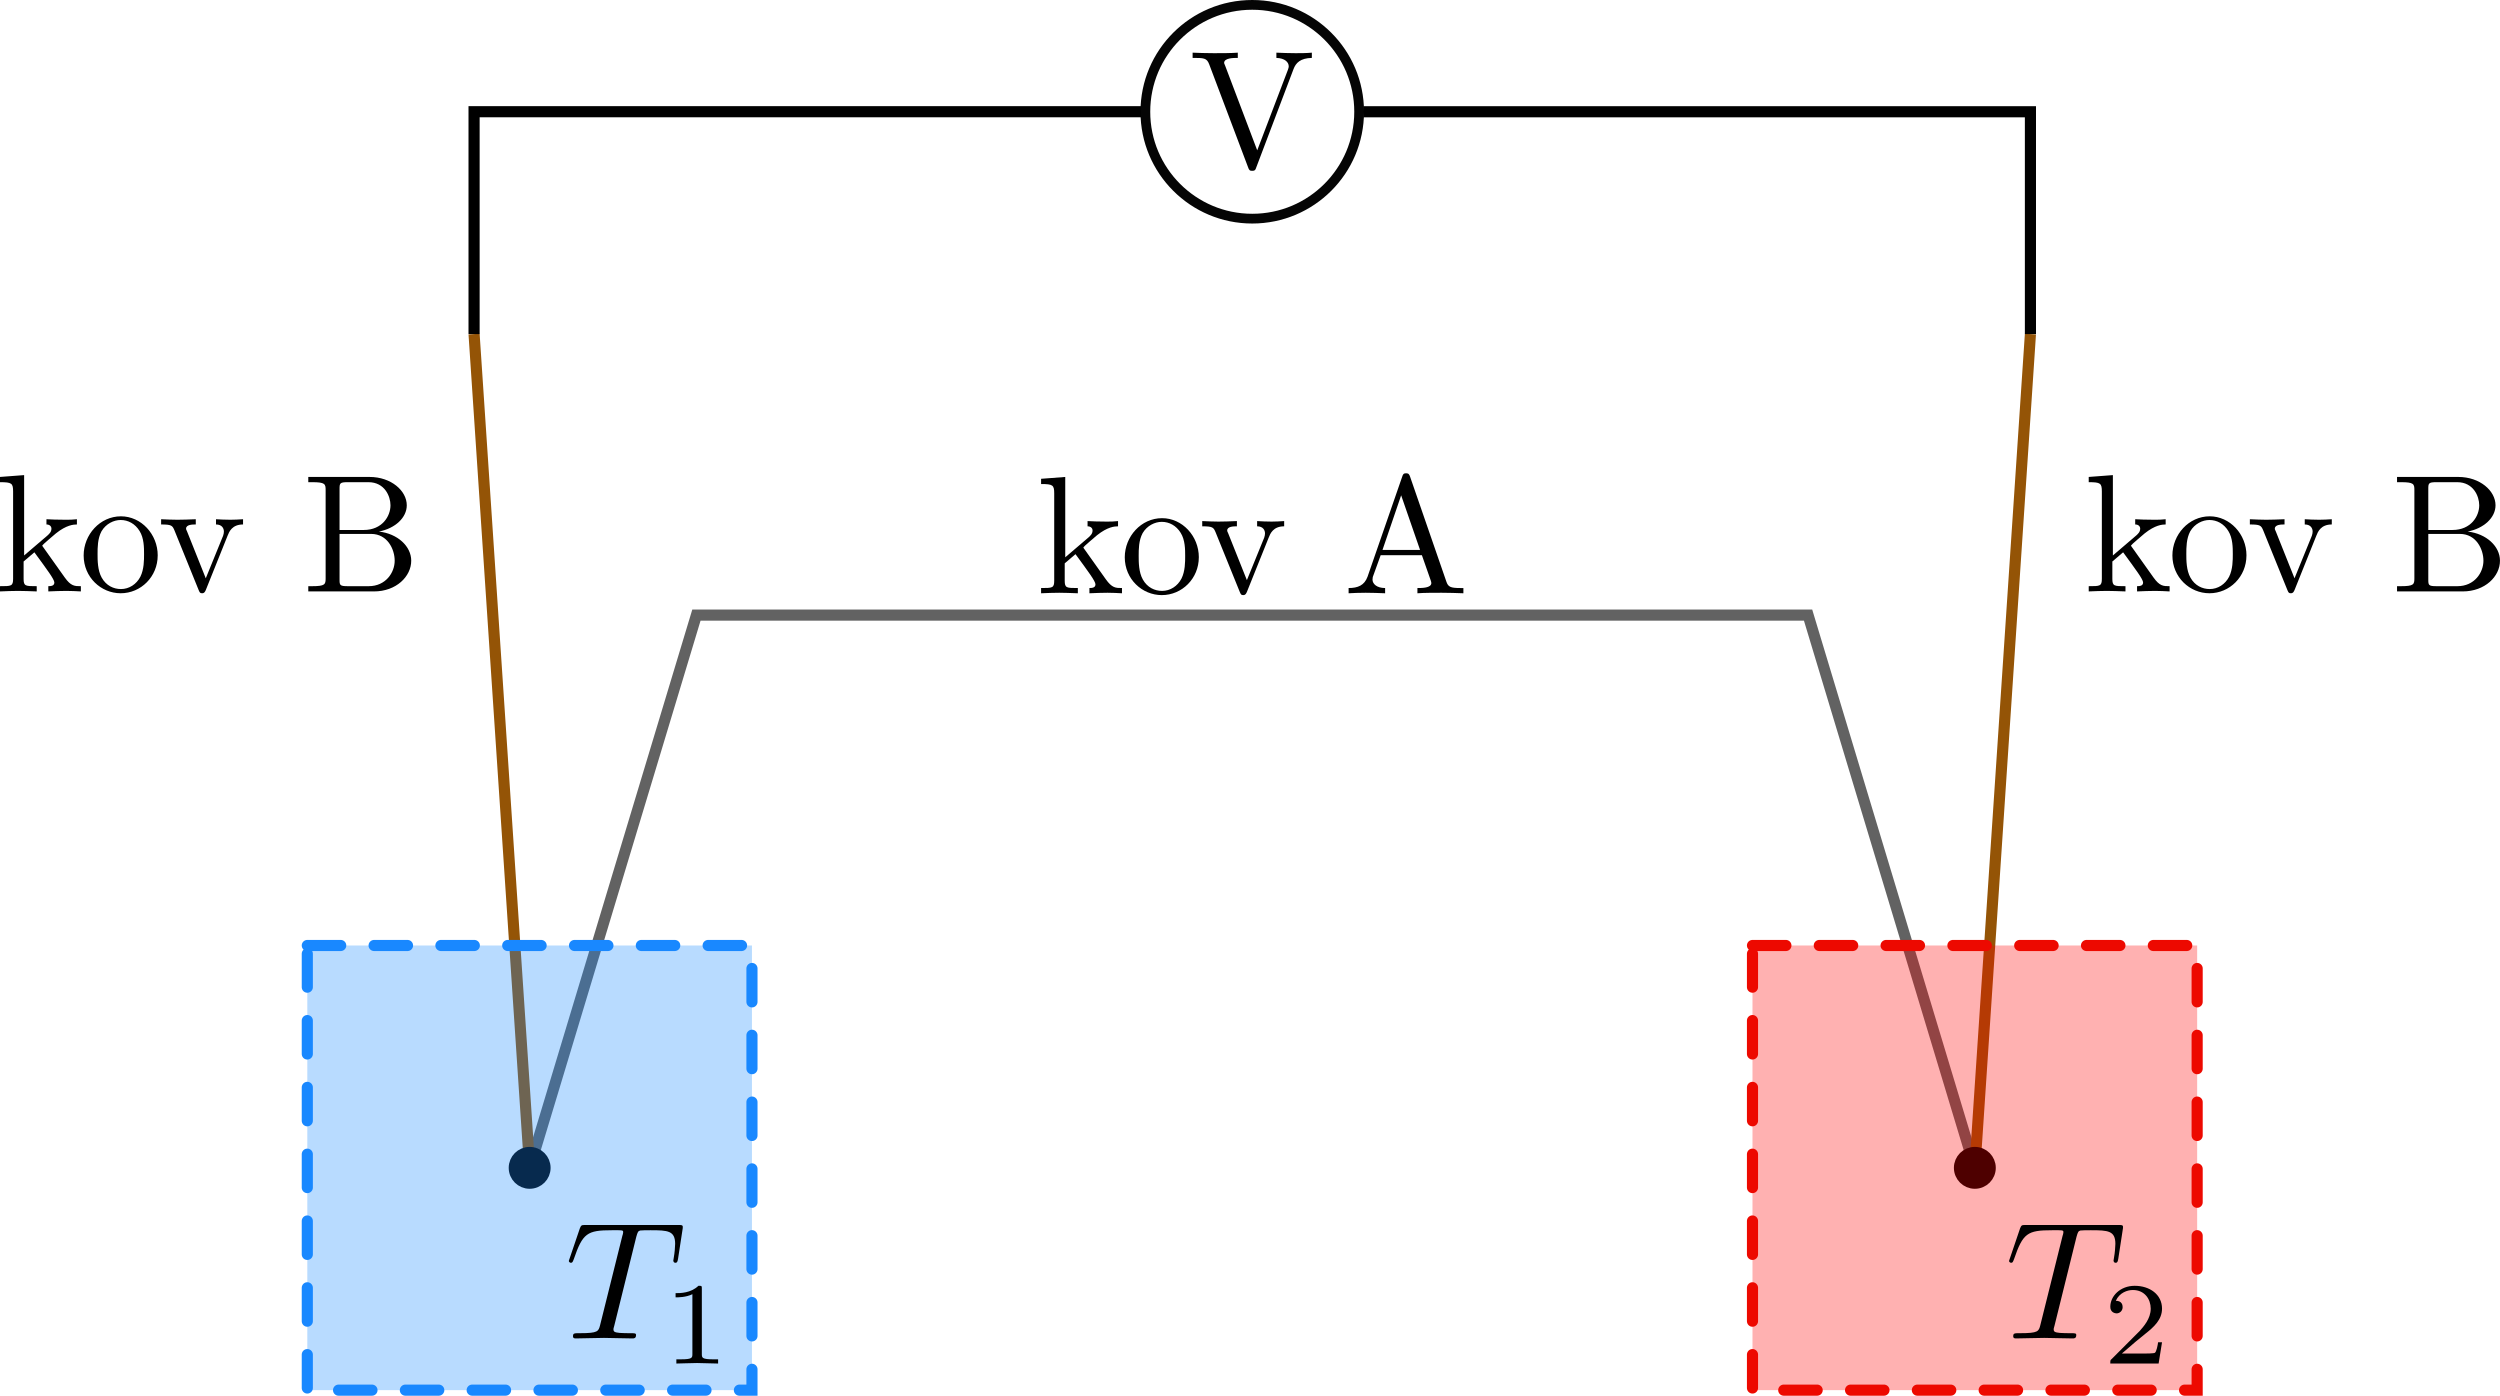 <?xml version="1.0" encoding="UTF-8" standalone="no"?>
<svg
   xmlns:dc="http://purl.org/dc/elements/1.1/"
   xmlns:cc="http://creativecommons.org/ns#"
   xmlns:rdf="http://www.w3.org/1999/02/22-rdf-syntax-ns#"
   xmlns:svg="http://www.w3.org/2000/svg"
   xmlns="http://www.w3.org/2000/svg"
   xmlns:xlink="http://www.w3.org/1999/xlink"
   xmlns:sodipodi="http://sodipodi.sourceforge.net/DTD/sodipodi-0.dtd"
   xmlns:inkscape="http://www.inkscape.org/namespaces/inkscape"
   width="59.501mm"
   height="33.22mm"
   viewBox="0 0 59.501 33.22"
   version="1.1"
   id="svg8"
   sodipodi:docname="termoclanek.src.svg"
   inkscape:version="1.0.2 (e86c870879, 2021-01-15)">
  <defs
     id="defs2">
    <g
       id="g1138">
      <symbol
         overflow="visible"
         id="symbol5477">
        <path
           style="stroke:none"
           d=""
           id="path2271" />
      </symbol>
      <symbol
         overflow="visible"
         id="symbol3368">
        <path
           style="stroke:none"
           d="m 1.062,-0.75 c 0,0.438 -0.109,0.438 -0.781,0.438 V 0 c 0.328,-0.016 0.797,-0.031 1.078,-0.031 0.312,0 0.703,0.016 1.109,0.031 v -0.312 c -0.672,0 -0.781,0 -0.781,-0.438 v -1.031 l 0.641,-0.547 c 0.766,1.047 1.188,1.609 1.188,1.797 0,0.188 -0.172,0.219 -0.359,0.219 V 0 c 0.266,-0.016 0.859,-0.031 1.078,-0.031 0.281,0 0.578,0.016 0.859,0.031 v -0.312 c -0.375,0 -0.594,0 -0.969,-0.531 L 2.859,-2.625 c -0.016,-0.016 -0.062,-0.078 -0.062,-0.109 0,-0.031 0.719,-0.641 0.812,-0.719 0.625,-0.5 1.047,-0.531 1.25,-0.531 v -0.312 c -0.281,0.031 -0.406,0.031 -0.688,0.031 -0.359,0 -0.984,-0.016 -1.125,-0.031 v 0.312 c 0.188,0 0.297,0.109 0.297,0.25 0,0.203 -0.141,0.312 -0.219,0.391 l -1.406,1.203 v -4.781 L 0.281,-6.812 V -6.5 c 0.703,0 0.781,0.062 0.781,0.562 z m 0,0"
           id="path3910" />
      </symbol>
      <symbol
         overflow="visible"
         id="symbol1239">
        <path
           style="stroke:none"
           d="M 4.688,-2.141 C 4.688,-3.406 3.703,-4.469 2.5,-4.469 c -1.25,0 -2.219,1.094 -2.219,2.328 0,1.297 1.031,2.25 2.203,2.25 1.203,0 2.203,-0.984 2.203,-2.25 z m -2.188,2 c -0.438,0 -0.875,-0.203 -1.141,-0.672 -0.25,-0.438 -0.25,-1.047 -0.25,-1.406 0,-0.391 0,-0.922 0.234,-1.359 C 1.609,-4.031 2.078,-4.25 2.484,-4.25 c 0.438,0 0.859,0.219 1.125,0.656 0.266,0.422 0.266,1 0.266,1.375 0,0.359 0,0.906 -0.219,1.344 C 3.422,-0.422 2.984,-0.141 2.5,-0.141 Z m 0,0"
           id="path1946" />
      </symbol>
      <symbol
         overflow="visible"
         id="symbol7753">
        <path
           style="stroke:none"
           d="M 4.141,-3.312 C 4.234,-3.547 4.406,-3.984 5.062,-3.984 v -0.312 c -0.234,0.016 -0.516,0.031 -0.75,0.031 -0.234,0 -0.688,-0.016 -0.859,-0.031 v 0.312 c 0.359,0 0.469,0.234 0.469,0.422 0,0.094 -0.016,0.141 -0.047,0.25 L 2.844,-0.781 1.734,-3.562 c -0.062,-0.125 -0.062,-0.141 -0.062,-0.172 0,-0.25 0.391,-0.25 0.578,-0.25 v -0.312 c -0.312,0.016 -0.859,0.031 -1.094,0.031 -0.266,0 -0.672,-0.016 -0.969,-0.031 v 0.312 c 0.625,0 0.672,0.062 0.797,0.359 l 1.438,3.547 C 2.484,0.062 2.5,0.109 2.625,0.109 c 0.141,0 0.172,-0.094 0.219,-0.188 z m 0,0"
           id="path7970" />
      </symbol>
      <symbol
         overflow="visible"
         id="symbol697">
        <path
           style="stroke:none"
           d="m 3.969,-6.938 c -0.047,-0.125 -0.078,-0.203 -0.234,-0.203 -0.156,0 -0.188,0.062 -0.234,0.203 L 1.438,-0.984 C 1.25,-0.469 0.859,-0.312 0.312,-0.312 V 0 c 0.234,-0.016 0.672,-0.031 1.016,-0.031 0.312,0 0.828,0.016 1.156,0.031 v -0.312 c -0.5,0 -0.75,-0.25 -0.75,-0.5 0,-0.031 0.016,-0.141 0.016,-0.156 L 2.219,-2.266 H 4.672 L 5.203,-0.75 c 0.016,0.047 0.031,0.109 0.031,0.141 0,0.297 -0.562,0.297 -0.828,0.297 V 0 c 0.359,-0.031 1.062,-0.031 1.438,-0.031 0.422,0 0.891,0.016 1.297,0.031 V -0.312 H 6.969 C 6.375,-0.312 6.234,-0.375 6.125,-0.703 Z m -0.531,1.109 1.125,3.25 H 2.328 Z m 0,0"
           id="path2925" />
      </symbol>
    </g>
    <g
       id="g217">
      <symbol
         overflow="visible"
         id="symbol1739">
        <path
           style="stroke:none"
           d=""
           id="path3379" />
      </symbol>
      <symbol
         overflow="visible"
         id="symbol6125">
        <path
           style="stroke:none"
           d="m 1.062,-0.75 c 0,0.438 -0.109,0.438 -0.781,0.438 V 0 c 0.328,-0.016 0.797,-0.031 1.078,-0.031 0.312,0 0.703,0.016 1.109,0.031 v -0.312 c -0.672,0 -0.781,0 -0.781,-0.438 v -1.031 l 0.641,-0.547 c 0.766,1.047 1.188,1.609 1.188,1.797 0,0.188 -0.172,0.219 -0.359,0.219 V 0 c 0.266,-0.016 0.859,-0.031 1.078,-0.031 0.281,0 0.578,0.016 0.859,0.031 v -0.312 c -0.375,0 -0.594,0 -0.969,-0.531 L 2.859,-2.625 c -0.016,-0.016 -0.062,-0.078 -0.062,-0.109 0,-0.031 0.719,-0.641 0.812,-0.719 0.625,-0.5 1.047,-0.531 1.25,-0.531 v -0.312 c -0.281,0.031 -0.406,0.031 -0.688,0.031 -0.359,0 -0.984,-0.016 -1.125,-0.031 v 0.312 c 0.188,0 0.297,0.109 0.297,0.25 0,0.203 -0.141,0.312 -0.219,0.391 l -1.406,1.203 v -4.781 L 0.281,-6.812 V -6.5 c 0.703,0 0.781,0.062 0.781,0.562 z m 0,0"
           id="path2757" />
      </symbol>
      <symbol
         overflow="visible"
         id="symbol1388">
        <path
           style="stroke:none"
           d="M 4.688,-2.141 C 4.688,-3.406 3.703,-4.469 2.5,-4.469 c -1.25,0 -2.219,1.094 -2.219,2.328 0,1.297 1.031,2.25 2.203,2.25 1.203,0 2.203,-0.984 2.203,-2.25 z m -2.188,2 c -0.438,0 -0.875,-0.203 -1.141,-0.672 -0.25,-0.438 -0.25,-1.047 -0.25,-1.406 0,-0.391 0,-0.922 0.234,-1.359 C 1.609,-4.031 2.078,-4.25 2.484,-4.25 c 0.438,0 0.859,0.219 1.125,0.656 0.266,0.422 0.266,1 0.266,1.375 0,0.359 0,0.906 -0.219,1.344 C 3.422,-0.422 2.984,-0.141 2.5,-0.141 Z m 0,0"
           id="path8939" />
      </symbol>
      <symbol
         overflow="visible"
         id="symbol7426">
        <path
           style="stroke:none"
           d="M 4.141,-3.312 C 4.234,-3.547 4.406,-3.984 5.062,-3.984 v -0.312 c -0.234,0.016 -0.516,0.031 -0.75,0.031 -0.234,0 -0.688,-0.016 -0.859,-0.031 v 0.312 c 0.359,0 0.469,0.234 0.469,0.422 0,0.094 -0.016,0.141 -0.047,0.25 L 2.844,-0.781 1.734,-3.562 c -0.062,-0.125 -0.062,-0.141 -0.062,-0.172 0,-0.25 0.391,-0.25 0.578,-0.25 v -0.312 c -0.312,0.016 -0.859,0.031 -1.094,0.031 -0.266,0 -0.672,-0.016 -0.969,-0.031 v 0.312 c 0.625,0 0.672,0.062 0.797,0.359 l 1.438,3.547 C 2.484,0.062 2.5,0.109 2.625,0.109 c 0.141,0 0.172,-0.094 0.219,-0.188 z m 0,0"
           id="path8988" />
      </symbol>
      <symbol
         overflow="visible"
         id="symbol2545">
        <path
           style="stroke:none"
           d="m 2.219,-3.656 v -2.438 C 2.219,-6.438 2.234,-6.5 2.703,-6.5 H 3.938 c 0.969,0 1.312,0.844 1.312,1.375 0,0.641 -0.484,1.469 -1.594,1.469 z M 4.562,-3.562 C 5.531,-3.75 6.219,-4.391 6.219,-5.125 6.219,-5.984 5.297,-6.812 4,-6.812 H 0.359 V -6.5 H 0.594 c 0.766,0 0.797,0.109 0.797,0.469 v 5.25 c 0,0.359 -0.031,0.469 -0.797,0.469 H 0.359 V 0 h 3.906 c 1.328,0 2.219,-0.891 2.219,-1.828 0,-0.859 -0.812,-1.609 -1.922,-1.734 z m -0.609,3.25 h -1.25 c -0.469,0 -0.484,-0.062 -0.484,-0.391 v -2.719 h 1.875 C 5.078,-3.422 5.5,-2.5 5.5,-1.828 5.5,-1.125 4.969,-0.312 3.953,-0.312 Z m 0,0"
           id="path7628" />
      </symbol>
    </g>
    <g
       id="g1617">
      <symbol
         overflow="visible"
         id="symbol3851">
        <path
           style="stroke:none"
           d=""
           id="path1530" />
      </symbol>
      <symbol
         overflow="visible"
         id="symbol7661">
        <path
           style="stroke:none"
           d="m 1.062,-0.75 c 0,0.438 -0.109,0.438 -0.781,0.438 V 0 c 0.328,-0.016 0.797,-0.031 1.078,-0.031 0.312,0 0.703,0.016 1.109,0.031 v -0.312 c -0.672,0 -0.781,0 -0.781,-0.438 v -1.031 l 0.641,-0.547 c 0.766,1.047 1.188,1.609 1.188,1.797 0,0.188 -0.172,0.219 -0.359,0.219 V 0 c 0.266,-0.016 0.859,-0.031 1.078,-0.031 0.281,0 0.578,0.016 0.859,0.031 v -0.312 c -0.375,0 -0.594,0 -0.969,-0.531 L 2.859,-2.625 c -0.016,-0.016 -0.062,-0.078 -0.062,-0.109 0,-0.031 0.719,-0.641 0.812,-0.719 0.625,-0.5 1.047,-0.531 1.25,-0.531 v -0.312 c -0.281,0.031 -0.406,0.031 -0.688,0.031 -0.359,0 -0.984,-0.016 -1.125,-0.031 v 0.312 c 0.188,0 0.297,0.109 0.297,0.25 0,0.203 -0.141,0.312 -0.219,0.391 l -1.406,1.203 v -4.781 L 0.281,-6.812 V -6.5 c 0.703,0 0.781,0.062 0.781,0.562 z m 0,0"
           id="path9289" />
      </symbol>
      <symbol
         overflow="visible"
         id="symbol5253">
        <path
           style="stroke:none"
           d="M 4.688,-2.141 C 4.688,-3.406 3.703,-4.469 2.5,-4.469 c -1.25,0 -2.219,1.094 -2.219,2.328 0,1.297 1.031,2.25 2.203,2.25 1.203,0 2.203,-0.984 2.203,-2.25 z m -2.188,2 c -0.438,0 -0.875,-0.203 -1.141,-0.672 -0.25,-0.438 -0.25,-1.047 -0.25,-1.406 0,-0.391 0,-0.922 0.234,-1.359 C 1.609,-4.031 2.078,-4.25 2.484,-4.25 c 0.438,0 0.859,0.219 1.125,0.656 0.266,0.422 0.266,1 0.266,1.375 0,0.359 0,0.906 -0.219,1.344 C 3.422,-0.422 2.984,-0.141 2.5,-0.141 Z m 0,0"
           id="path2237" />
      </symbol>
      <symbol
         overflow="visible"
         id="symbol8434">
        <path
           style="stroke:none"
           d="M 4.141,-3.312 C 4.234,-3.547 4.406,-3.984 5.062,-3.984 v -0.312 c -0.234,0.016 -0.516,0.031 -0.75,0.031 -0.234,0 -0.688,-0.016 -0.859,-0.031 v 0.312 c 0.359,0 0.469,0.234 0.469,0.422 0,0.094 -0.016,0.141 -0.047,0.25 L 2.844,-0.781 1.734,-3.562 c -0.062,-0.125 -0.062,-0.141 -0.062,-0.172 0,-0.25 0.391,-0.25 0.578,-0.25 v -0.312 c -0.312,0.016 -0.859,0.031 -1.094,0.031 -0.266,0 -0.672,-0.016 -0.969,-0.031 v 0.312 c 0.625,0 0.672,0.062 0.797,0.359 l 1.438,3.547 C 2.484,0.062 2.5,0.109 2.625,0.109 c 0.141,0 0.172,-0.094 0.219,-0.188 z m 0,0"
           id="path1589" />
      </symbol>
      <symbol
         overflow="visible"
         id="symbol3386">
        <path
           style="stroke:none"
           d="m 2.219,-3.656 v -2.438 C 2.219,-6.438 2.234,-6.5 2.703,-6.5 H 3.938 c 0.969,0 1.312,0.844 1.312,1.375 0,0.641 -0.484,1.469 -1.594,1.469 z M 4.562,-3.562 C 5.531,-3.75 6.219,-4.391 6.219,-5.125 6.219,-5.984 5.297,-6.812 4,-6.812 H 0.359 V -6.5 H 0.594 c 0.766,0 0.797,0.109 0.797,0.469 v 5.25 c 0,0.359 -0.031,0.469 -0.797,0.469 H 0.359 V 0 h 3.906 c 1.328,0 2.219,-0.891 2.219,-1.828 0,-0.859 -0.812,-1.609 -1.922,-1.734 z m -0.609,3.25 h -1.25 c -0.469,0 -0.484,-0.062 -0.484,-0.391 v -2.719 h 1.875 C 5.078,-3.422 5.5,-2.5 5.5,-1.828 5.5,-1.125 4.969,-0.312 3.953,-0.312 Z m 0,0"
           id="path2104" />
      </symbol>
    </g>
    <g
       id="g873">
      <symbol
         overflow="visible"
         id="symbol3984">
        <path
           style="stroke:none"
           d=""
           id="path4915" />
      </symbol>
      <symbol
         overflow="visible"
         id="symbol5693">
        <path
           style="stroke:none"
           d="m 4.25,-6.047 c 0.078,-0.281 0.109,-0.344 0.234,-0.375 0.094,-0.016 0.422,-0.016 0.625,-0.016 1.016,0 1.453,0.031 1.453,0.812 0,0.156 -0.031,0.547 -0.078,0.797 0,0.047 -0.031,0.156 -0.031,0.188 0,0.062 0.031,0.141 0.125,0.141 0.109,0 0.125,-0.078 0.156,-0.234 L 7,-6.469 C 7.016,-6.516 7.016,-6.609 7.016,-6.641 7.016,-6.75 6.922,-6.75 6.75,-6.75 H 1.219 c -0.234,0 -0.25,0.016 -0.328,0.203 l -0.594,1.75 c 0,0.016 -0.062,0.156 -0.062,0.188 0,0.047 0.062,0.109 0.125,0.109 0.094,0 0.109,-0.062 0.172,-0.219 C 1.062,-6.266 1.328,-6.438 2.797,-6.438 H 3.188 c 0.281,0 0.281,0.031 0.281,0.125 0,0.047 -0.031,0.172 -0.047,0.203 L 2.094,-0.781 C 2,-0.422 1.969,-0.312 0.906,-0.312 c -0.359,0 -0.422,0 -0.422,0.188 C 0.484,0 0.594,0 0.656,0 c 0.266,0 0.547,-0.016 0.812,-0.016 0.281,0 0.578,-0.016 0.859,-0.016 0.281,0 0.547,0.016 0.828,0.016 C 3.438,-0.016 3.734,0 4.016,0 c 0.094,0 0.219,0 0.219,-0.203 0,-0.109 -0.078,-0.109 -0.344,-0.109 -0.234,0 -0.375,0 -0.625,-0.016 -0.297,-0.031 -0.375,-0.062 -0.375,-0.219 0,-0.016 0,-0.062 0.047,-0.203 z m 0,0"
           id="path9762" />
      </symbol>
      <symbol
         overflow="visible"
         id="symbol4024">
        <path
           style="stroke:none"
           d=""
           id="path3461" />
      </symbol>
      <symbol
         overflow="visible"
         id="symbol819">
        <path
           style="stroke:none"
           d="m 2.328,-4.438 c 0,-0.188 0,-0.188 -0.203,-0.188 -0.453,0.438 -1.078,0.438 -1.359,0.438 v 0.25 c 0.156,0 0.625,0 1,-0.188 v 3.547 c 0,0.234 0,0.328 -0.688,0.328 H 0.812 V 0 c 0.125,0 0.984,-0.031 1.234,-0.031 0.219,0 1.094,0.031 1.25,0.031 V -0.25 H 3.031 c -0.703,0 -0.703,-0.094 -0.703,-0.328 z m 0,0"
           id="path6295" />
      </symbol>
    </g>
    <g
       id="g7559">
      <symbol
         overflow="visible"
         id="symbol2728">
        <path
           style="stroke:none"
           d=""
           id="path5952" />
      </symbol>
      <symbol
         overflow="visible"
         id="symbol7141">
        <path
           style="stroke:none"
           d="m 4.25,-6.047 c 0.078,-0.281 0.109,-0.344 0.234,-0.375 0.094,-0.016 0.422,-0.016 0.625,-0.016 1.016,0 1.453,0.031 1.453,0.812 0,0.156 -0.031,0.547 -0.078,0.797 0,0.047 -0.031,0.156 -0.031,0.188 0,0.062 0.031,0.141 0.125,0.141 0.109,0 0.125,-0.078 0.156,-0.234 L 7,-6.469 C 7.016,-6.516 7.016,-6.609 7.016,-6.641 7.016,-6.75 6.922,-6.75 6.75,-6.75 H 1.219 c -0.234,0 -0.25,0.016 -0.328,0.203 l -0.594,1.75 c 0,0.016 -0.062,0.156 -0.062,0.188 0,0.047 0.062,0.109 0.125,0.109 0.094,0 0.109,-0.062 0.172,-0.219 C 1.062,-6.266 1.328,-6.438 2.797,-6.438 H 3.188 c 0.281,0 0.281,0.031 0.281,0.125 0,0.047 -0.031,0.172 -0.047,0.203 L 2.094,-0.781 C 2,-0.422 1.969,-0.312 0.906,-0.312 c -0.359,0 -0.422,0 -0.422,0.188 C 0.484,0 0.594,0 0.656,0 c 0.266,0 0.547,-0.016 0.812,-0.016 0.281,0 0.578,-0.016 0.859,-0.016 0.281,0 0.547,0.016 0.828,0.016 C 3.438,-0.016 3.734,0 4.016,0 c 0.094,0 0.219,0 0.219,-0.203 0,-0.109 -0.078,-0.109 -0.344,-0.109 -0.234,0 -0.375,0 -0.625,-0.016 -0.297,-0.031 -0.375,-0.062 -0.375,-0.219 0,-0.016 0,-0.062 0.047,-0.203 z m 0,0"
           id="path3001" />
      </symbol>
      <symbol
         overflow="visible"
         id="symbol2947">
        <path
           style="stroke:none"
           d=""
           id="path5490" />
      </symbol>
      <symbol
         overflow="visible"
         id="symbol8504">
        <path
           style="stroke:none"
           d="M 3.516,-1.266 H 3.281 c -0.016,0.156 -0.094,0.562 -0.188,0.625 C 3.047,-0.594 2.516,-0.594 2.406,-0.594 H 1.125 c 0.734,-0.641 0.984,-0.844 1.391,-1.172 0.516,-0.406 1,-0.844 1,-1.5 0,-0.844 -0.734,-1.359 -1.625,-1.359 -0.859,0 -1.453,0.609 -1.453,1.25 0,0.344 0.297,0.391 0.375,0.391 0.156,0 0.359,-0.125 0.359,-0.375 0,-0.125 -0.047,-0.375 -0.406,-0.375 C 0.984,-4.219 1.453,-4.375 1.781,-4.375 c 0.703,0 1.062,0.547 1.062,1.109 0,0.609 -0.438,1.078 -0.656,1.328 L 0.516,-0.266 C 0.438,-0.203 0.438,-0.188 0.438,0 h 2.875 z m 0,0"
           id="path9168" />
      </symbol>
    </g>
    <g
       id="g1112">
      <symbol
         overflow="visible"
         id="symbol3584">
        <path
           style="stroke:none"
           d=""
           id="path6422" />
      </symbol>
      <symbol
         overflow="visible"
         id="symbol2022">
        <path
           style="stroke:none"
           d="M 6.188,-5.828 C 6.328,-6.203 6.594,-6.484 7.281,-6.5 v -0.312 c -0.312,0.031 -0.719,0.031 -0.969,0.031 -0.297,0 -0.875,-0.016 -1.141,-0.031 V -6.5 C 5.688,-6.484 5.906,-6.234 5.906,-6 c 0,0.078 -0.031,0.141 -0.047,0.203 L 4.031,-1 2.125,-6.031 C 2.062,-6.172 2.062,-6.188 2.062,-6.203 2.062,-6.5 2.625,-6.5 2.875,-6.5 v -0.312 c -0.359,0.031 -1.047,0.031 -1.422,0.031 -0.469,0 -0.906,-0.016 -1.266,-0.031 V -6.5 c 0.656,0 0.844,0 0.984,0.375 L 3.484,0 c 0.062,0.188 0.109,0.219 0.25,0.219 0.156,0 0.188,-0.047 0.234,-0.188 z m 0,0"
           id="path1466" />
      </symbol>
    </g>
  </defs>
  <sodipodi:namedview
     id="base"
     pagecolor="#ffffff"
     bordercolor="#666666"
     borderopacity="1.0"
     inkscape:pageopacity="0.0"
     inkscape:pageshadow="2"
     inkscape:zoom="4.4889976"
     inkscape:cx="105.27996"
     inkscape:cy="56.809231"
     inkscape:document-units="mm"
     inkscape:current-layer="layer1"
     inkscape:document-rotation="0"
     showgrid="false"
     inkscape:window-width="1920"
     inkscape:window-height="1058"
     inkscape:window-x="0"
     inkscape:window-y="22"
     inkscape:window-maximized="1"
     inkscape:snap-object-midpoints="true">
    <inkscape:grid
       type="xygrid"
       id="grid833"
       originx="-23.113"
       originy="-68.778" />
  </sodipodi:namedview>
  <g
     inkscape:label="Layer 1"
     inkscape:groupmode="layer"
     id="layer1"
     transform="translate(-23.113,-68.778)">
    <path
       style="fill:none;stroke:#626262;stroke-width:0.265;stroke-linecap:butt;stroke-linejoin:miter;stroke-opacity:1;stroke-miterlimit:4;stroke-dasharray:none"
       d="M 35.719,96.573 39.688,83.418 h 26.458 l 3.969,13.155"
       id="path861" />
    <path
       style="fill:none;stroke:#945406;stroke-width:0.265;stroke-linecap:butt;stroke-linejoin:miter;stroke-opacity:1;stroke-miterlimit:4;stroke-dasharray:none"
       d="M 35.719,96.573 34.396,76.729"
       id="path863"
       sodipodi:nodetypes="cc" />
    <path
       style="fill:none;stroke:#945406;stroke-width:0.265;stroke-linecap:butt;stroke-linejoin:miter;stroke-opacity:1;stroke-miterlimit:4;stroke-dasharray:none"
       d="M 70.115,96.573 71.438,76.729"
       id="path863-6"
       sodipodi:nodetypes="cc" />
    <circle
       style="fill:#000000;fill-opacity:1;stroke:#000000;stroke-width:0.265;stroke-linecap:round;stroke-miterlimit:4;stroke-dasharray:none;stroke-dashoffset:0"
       id="path885"
       cx="35.719"
       cy="96.573"
       r="0.366" />
    <circle
       style="fill:#000000;fill-opacity:1;stroke:#000000;stroke-width:0.265;stroke-linecap:round;stroke-miterlimit:4;stroke-dasharray:none;stroke-dashoffset:0"
       id="path885-5"
       cx="70.115"
       cy="96.573"
       r="0.366" />
    <rect
       style="fill:#ff0000;fill-opacity:0.308;stroke:#ed0900;stroke-width:0.265;stroke-linecap:round;stroke-miterlimit:4;stroke-dasharray:0.795, 0.795;stroke-dashoffset:0;stroke-opacity:1"
       id="rect927-3"
       width="10.583"
       height="10.583"
       x="64.823"
       y="91.281" />
    <rect
       style="fill:#1988ff;fill-opacity:0.308;stroke:#1988ff;stroke-width:0.265;stroke-linecap:round;stroke-miterlimit:4;stroke-dasharray:0.795, 0.795;stroke-dashoffset:0;stroke-opacity:1"
       id="rect927"
       width="10.583"
       height="10.583"
       x="30.427"
       y="91.281" />
    <g
       inkscape:label=""
       transform="matrix(0.4,0,0,0.4,11.009,50.113)"
       id="g980">
      <g
         id="g9837">
        <g
           style="fill:#000000;fill-opacity:1"
           id="g2752">
          <use
             xlink:href="#symbol3368"
             x="91.925"
             y="81.963"
             id="use8246"
             width="100%"
             height="100%" />
        </g>
        <g
           style="fill:#000000;fill-opacity:1"
           id="g5758">
          <use
             xlink:href="#symbol1239"
             x="96.904"
             y="81.963"
             id="use6328"
             width="100%"
             height="100%" />
        </g>
        <g
           style="fill:#000000;fill-opacity:1"
           id="g7332">
          <use
             xlink:href="#symbol7753"
             x="101.607"
             y="81.963"
             id="use9896"
             width="100%"
             height="100%" />
        </g>
        <g
           style="fill:#000000;fill-opacity:1"
           id="g8718">
          <use
             xlink:href="#symbol697"
             x="110.192"
             y="81.963"
             id="use7687"
             width="100%"
             height="100%" />
        </g>
      </g>
    </g>
    <g
       inkscape:label=""
       transform="matrix(0.4,0,0,0.4,35.943,50.069)"
       id="g1058">
      <g
         id="g3322">
        <g
           style="fill:#000000;fill-opacity:1"
           id="g2765">
          <use
             xlink:href="#symbol6125"
             x="91.925"
             y="81.963"
             id="use5648"
             width="100%"
             height="100%" />
        </g>
        <g
           style="fill:#000000;fill-opacity:1"
           id="g6219">
          <use
             xlink:href="#symbol1388"
             x="96.904"
             y="81.963"
             id="use1140"
             width="100%"
             height="100%" />
        </g>
        <g
           style="fill:#000000;fill-opacity:1"
           id="g9466">
          <use
             xlink:href="#symbol7426"
             x="101.607"
             y="81.963"
             id="use2142"
             width="100%"
             height="100%" />
        </g>
        <g
           style="fill:#000000;fill-opacity:1"
           id="g3233">
          <use
             xlink:href="#symbol2545"
             x="110.192"
             y="81.963"
             id="use5388"
             width="100%"
             height="100%" />
        </g>
      </g>
    </g>
    <g
       inkscape:label=""
       transform="matrix(0.4,0,0,0.4,-13.77,50.069)"
       id="g1157">
      <g
         id="g460">
        <g
           style="fill:#000000;fill-opacity:1"
           id="g1232">
          <use
             xlink:href="#symbol7661"
             x="91.925"
             y="81.963"
             id="use3398"
             width="100%"
             height="100%" />
        </g>
        <g
           style="fill:#000000;fill-opacity:1"
           id="g7527">
          <use
             xlink:href="#symbol5253"
             x="96.904"
             y="81.963"
             id="use634"
             width="100%"
             height="100%" />
        </g>
        <g
           style="fill:#000000;fill-opacity:1"
           id="g6248">
          <use
             xlink:href="#symbol8434"
             x="101.607"
             y="81.963"
             id="use7630"
             width="100%"
             height="100%" />
        </g>
        <g
           style="fill:#000000;fill-opacity:1"
           id="g8049">
          <use
             xlink:href="#symbol3386"
             x="110.192"
             y="81.963"
             id="use3320"
             width="100%"
             height="100%" />
        </g>
      </g>
    </g>
    <g
       inkscape:label=""
       transform="matrix(0.4,0,0,0.4,-0.213,67.848)"
       id="g1271">
      <g
         id="g2811">
        <g
           style="fill:#000000;fill-opacity:1"
           id="g7905">
          <use
             xlink:href="#symbol5693"
             x="91.925"
             y="81.963"
             id="use337"
             width="100%"
             height="100%" />
        </g>
        <g
           style="fill:#000000;fill-opacity:1"
           id="g1227">
          <use
             xlink:href="#symbol819"
             x="97.747"
             y="83.457"
             id="use2305"
             width="100%"
             height="100%" />
        </g>
      </g>
    </g>
    <g
       inkscape:label=""
       transform="matrix(0.4,0,0,0.4,34.065,67.848)"
       id="g1394"
       inkscape:transform-center-x="-0.013587268"
       inkscape:transform-center-y="0.0003653689">
      <g
         id="g5512">
        <g
           style="fill:#000000;fill-opacity:1"
           id="g6429">
          <use
             xlink:href="#symbol7141"
             x="91.925"
             y="81.963"
             id="use367"
             width="100%"
             height="100%" />
        </g>
        <g
           style="fill:#000000;fill-opacity:1"
           id="g6624">
          <use
             xlink:href="#symbol8504"
             x="97.747"
             y="83.457"
             id="use2245"
             width="100%"
             height="100%" />
        </g>
      </g>
    </g>
    <g
       id="g3151"
       transform="translate(-1.323,6.615)">
      <g
         inkscape:label=""
         transform="matrix(0.4,0,0,0.4,15.976,33.356)"
         id="g3130">
        <g
           id="g4742">
          <g
             style="fill:#000000;fill-opacity:1"
             id="g4797">
            <use
               xlink:href="#symbol2022"
               x="91.925"
               y="81.963"
               id="use4232"
               width="100%"
               height="100%" />
          </g>
        </g>
      </g>
      <circle
         style="fill:none;fill-opacity:0.308;stroke:#050505;stroke-width:0.232;stroke-linecap:round;stroke-miterlimit:4;stroke-dasharray:none;stroke-dashoffset:2.65;stroke-opacity:1"
         id="path3144"
         cx="54.24"
         cy="64.823"
         r="2.544" />
    </g>
    <path
       style="fill:none;stroke:#000000;stroke-width:0.265px;stroke-linecap:butt;stroke-linejoin:miter;stroke-opacity:1"
       d="M 34.396,76.729 Z"
       id="path3153" />
    <path
       style="fill:none;stroke:#000000;stroke-width:0.265px;stroke-linecap:butt;stroke-linejoin:miter;stroke-opacity:1"
       d="m 34.396,76.729 v -5.292 h 15.875"
       id="path3177" />
    <path
       style="fill:none;stroke:#000000;stroke-width:0.265px;stroke-linecap:butt;stroke-linejoin:miter;stroke-opacity:1"
       d="M 71.438,76.729 V 71.438 H 55.562"
       id="path3177-6" />
  </g>
</svg>
